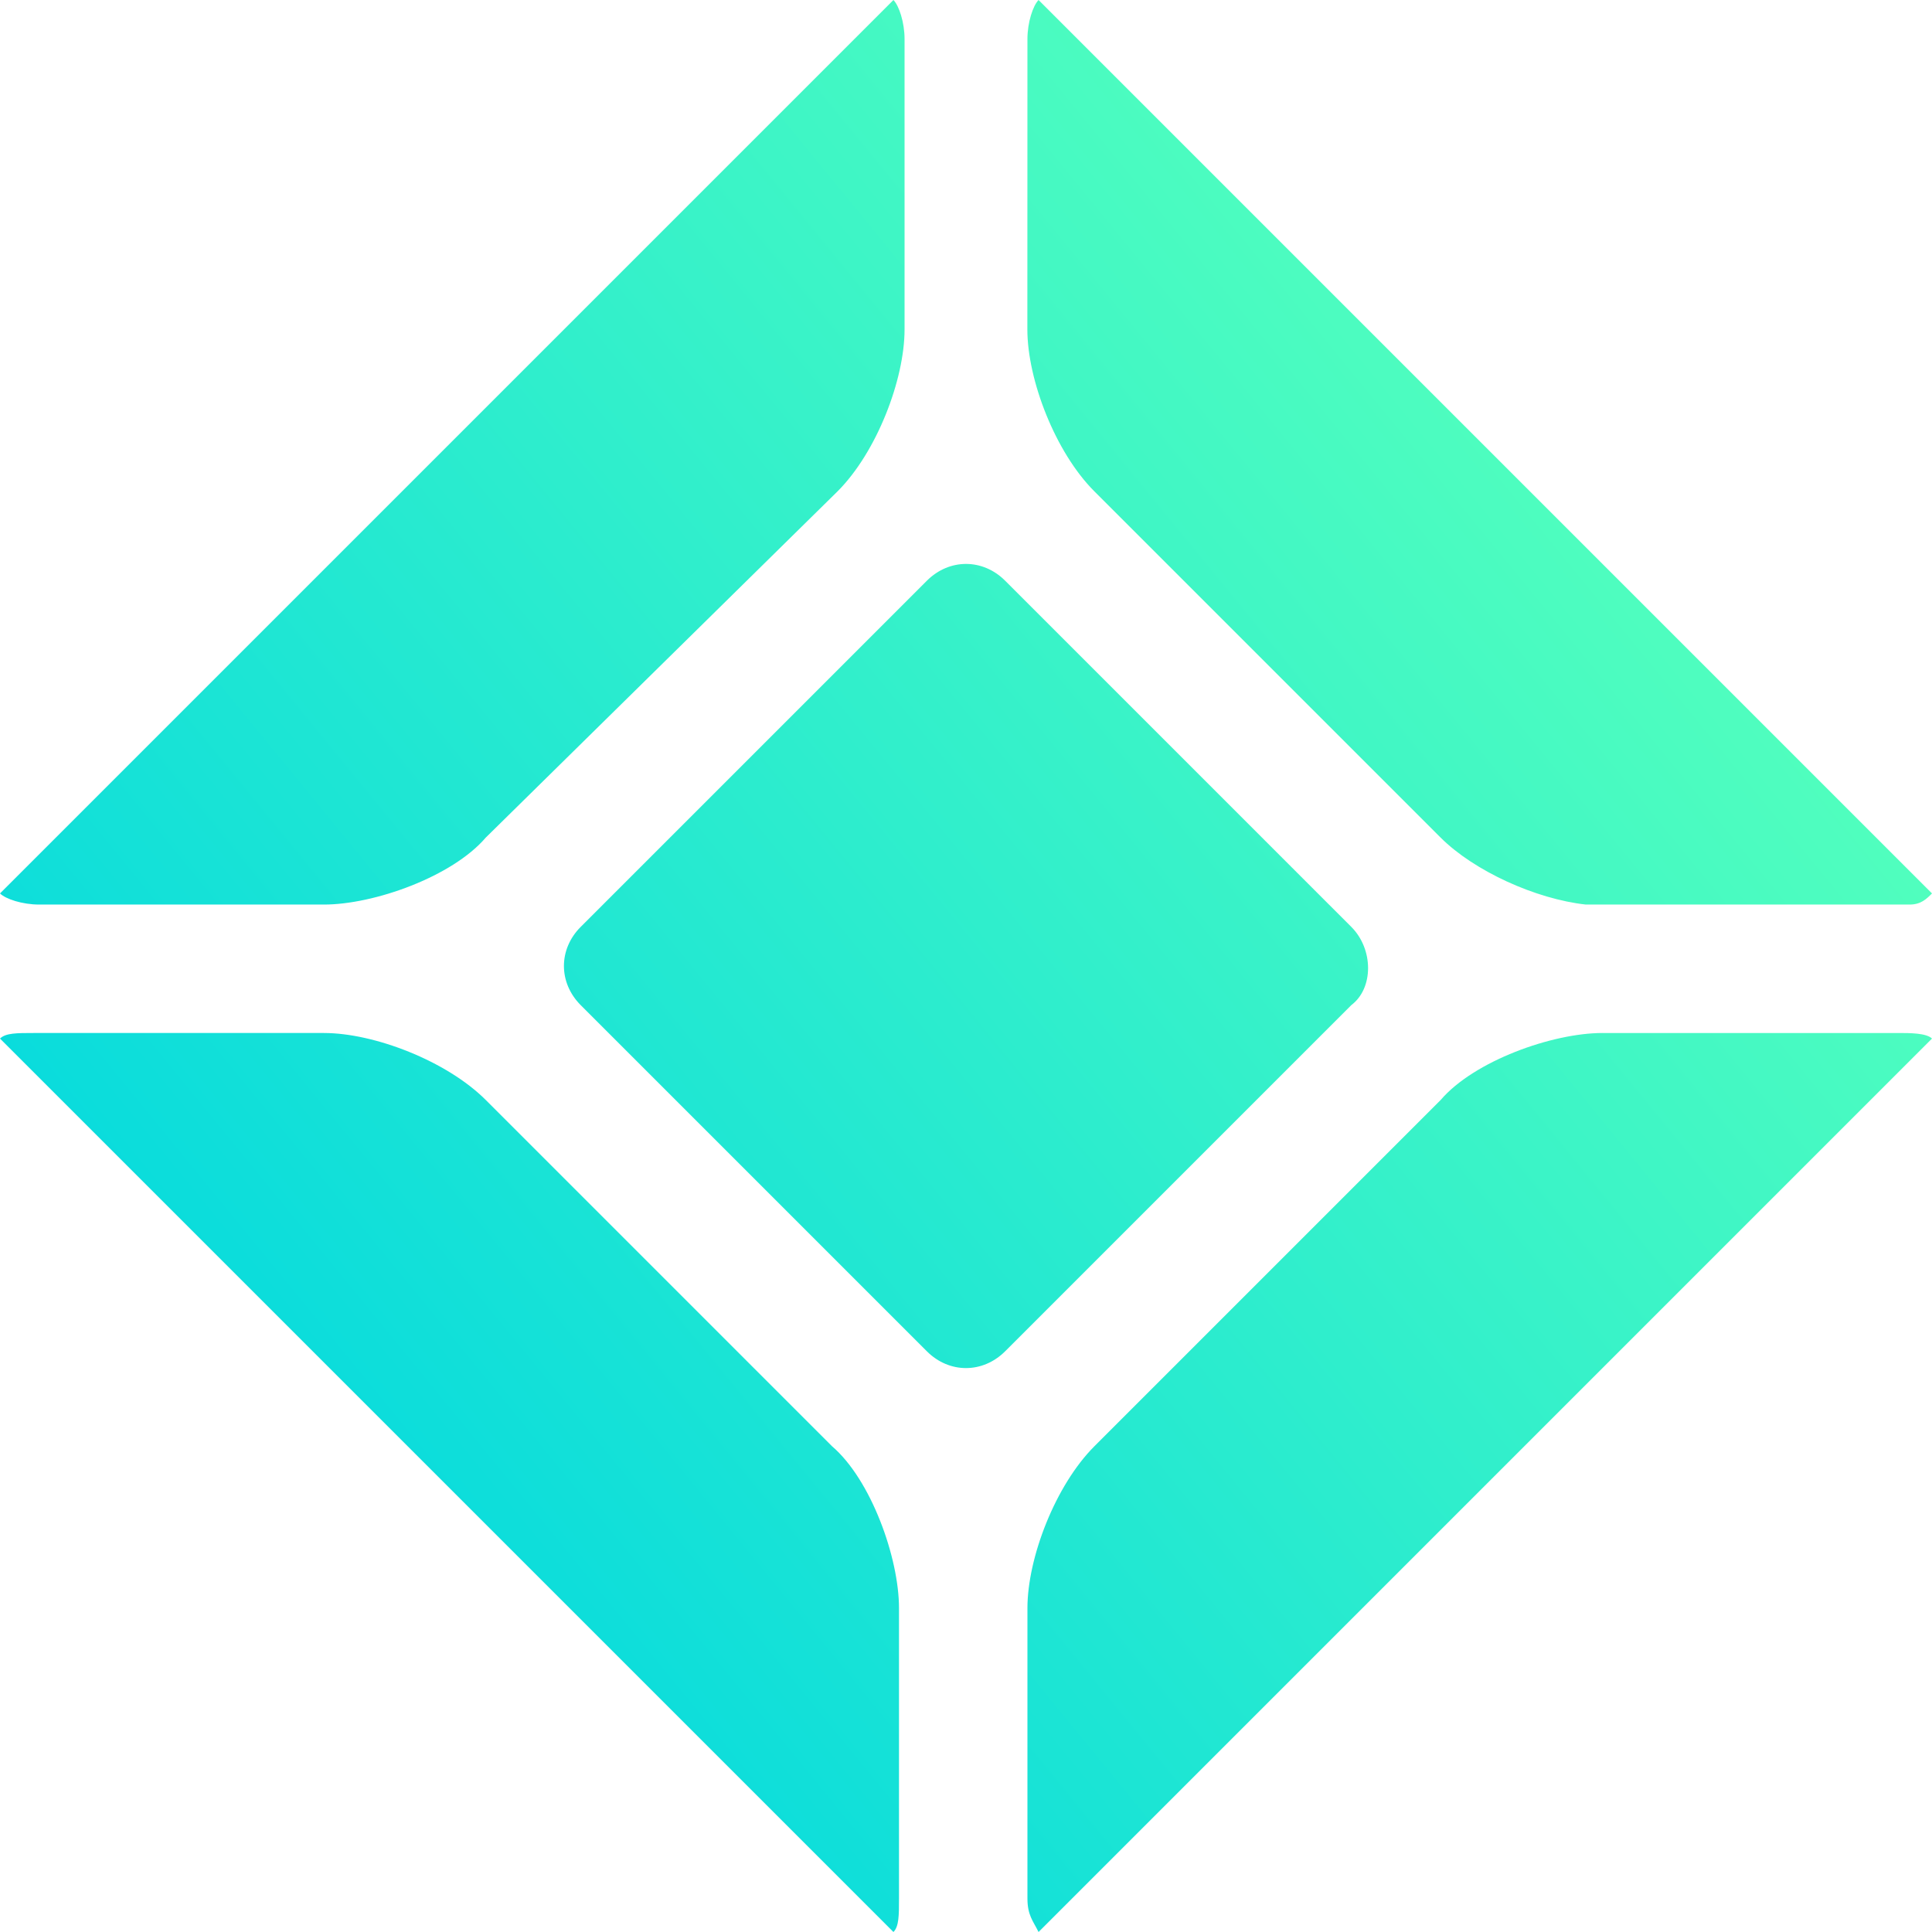 <svg width="256" height="256" fill="none" xmlns="http://www.w3.org/2000/svg"><g clip-path="url(#prefix__clip0_1431_762)"><path d="M136.141 5.181c0-2.222.737-4.433 1.474-5.181L256 118.385c-.737.737-1.475 1.474-2.959 1.474h-42.916c-6.656-.737-14.797-4.444-19.241-8.878l-45.875-45.875c-5.182-5.181-8.878-14.797-8.878-21.453l.01-38.472zm76.206 131.697c-6.656 0-17.019 3.697-21.453 8.878l-45.875 45.875c-5.182 5.182-8.878 14.797-8.878 21.453v38.472c0 2.222.737 2.959 1.474 4.444L256 137.615c-.737-.737-2.959-.737-4.444-.737h-39.209zM42.916 119.859c6.656 0 17.019-3.696 21.453-8.878l46.612-45.875c5.182-5.181 8.878-14.797 8.878-21.453V5.181c0-2.222-.737-4.433-1.474-5.181L0 118.385c.737.737 2.96 1.474 5.181 1.474h37.735zm76.206 93.225c0-6.656-3.697-17.019-8.878-21.453l-45.875-45.875c-5.182-5.181-14.797-8.878-21.453-8.878H4.444c-2.222 0-3.696 0-4.444.737L118.385 256c.737-.737.737-2.222.737-4.444v-38.472zm59.935-90.265l-45.876-45.876c-2.959-2.959-7.393-2.959-10.362 0L76.943 122.82c-2.959 2.959-2.959 7.393 0 10.362l45.876 45.876c2.959 2.959 7.393 2.959 10.362 0l45.876-45.876c2.959-2.222 2.959-7.403 0-10.362z" fill="url(#prefix__paint0_linear_1431_762)"/></g><defs><linearGradient id="prefix__paint0_linear_1431_762" x1="209.146" y1="61.608" x2="46.372" y2="194.787" gradientUnits="userSpaceOnUse"><stop stop-color="#50FEBE"/><stop offset="1" stop-color="#0ADCDC"/></linearGradient><clipPath id="prefix__clip0_1431_762"><path fill="#fff" d="M0 0h256v256H0z"/></clipPath></defs></svg>